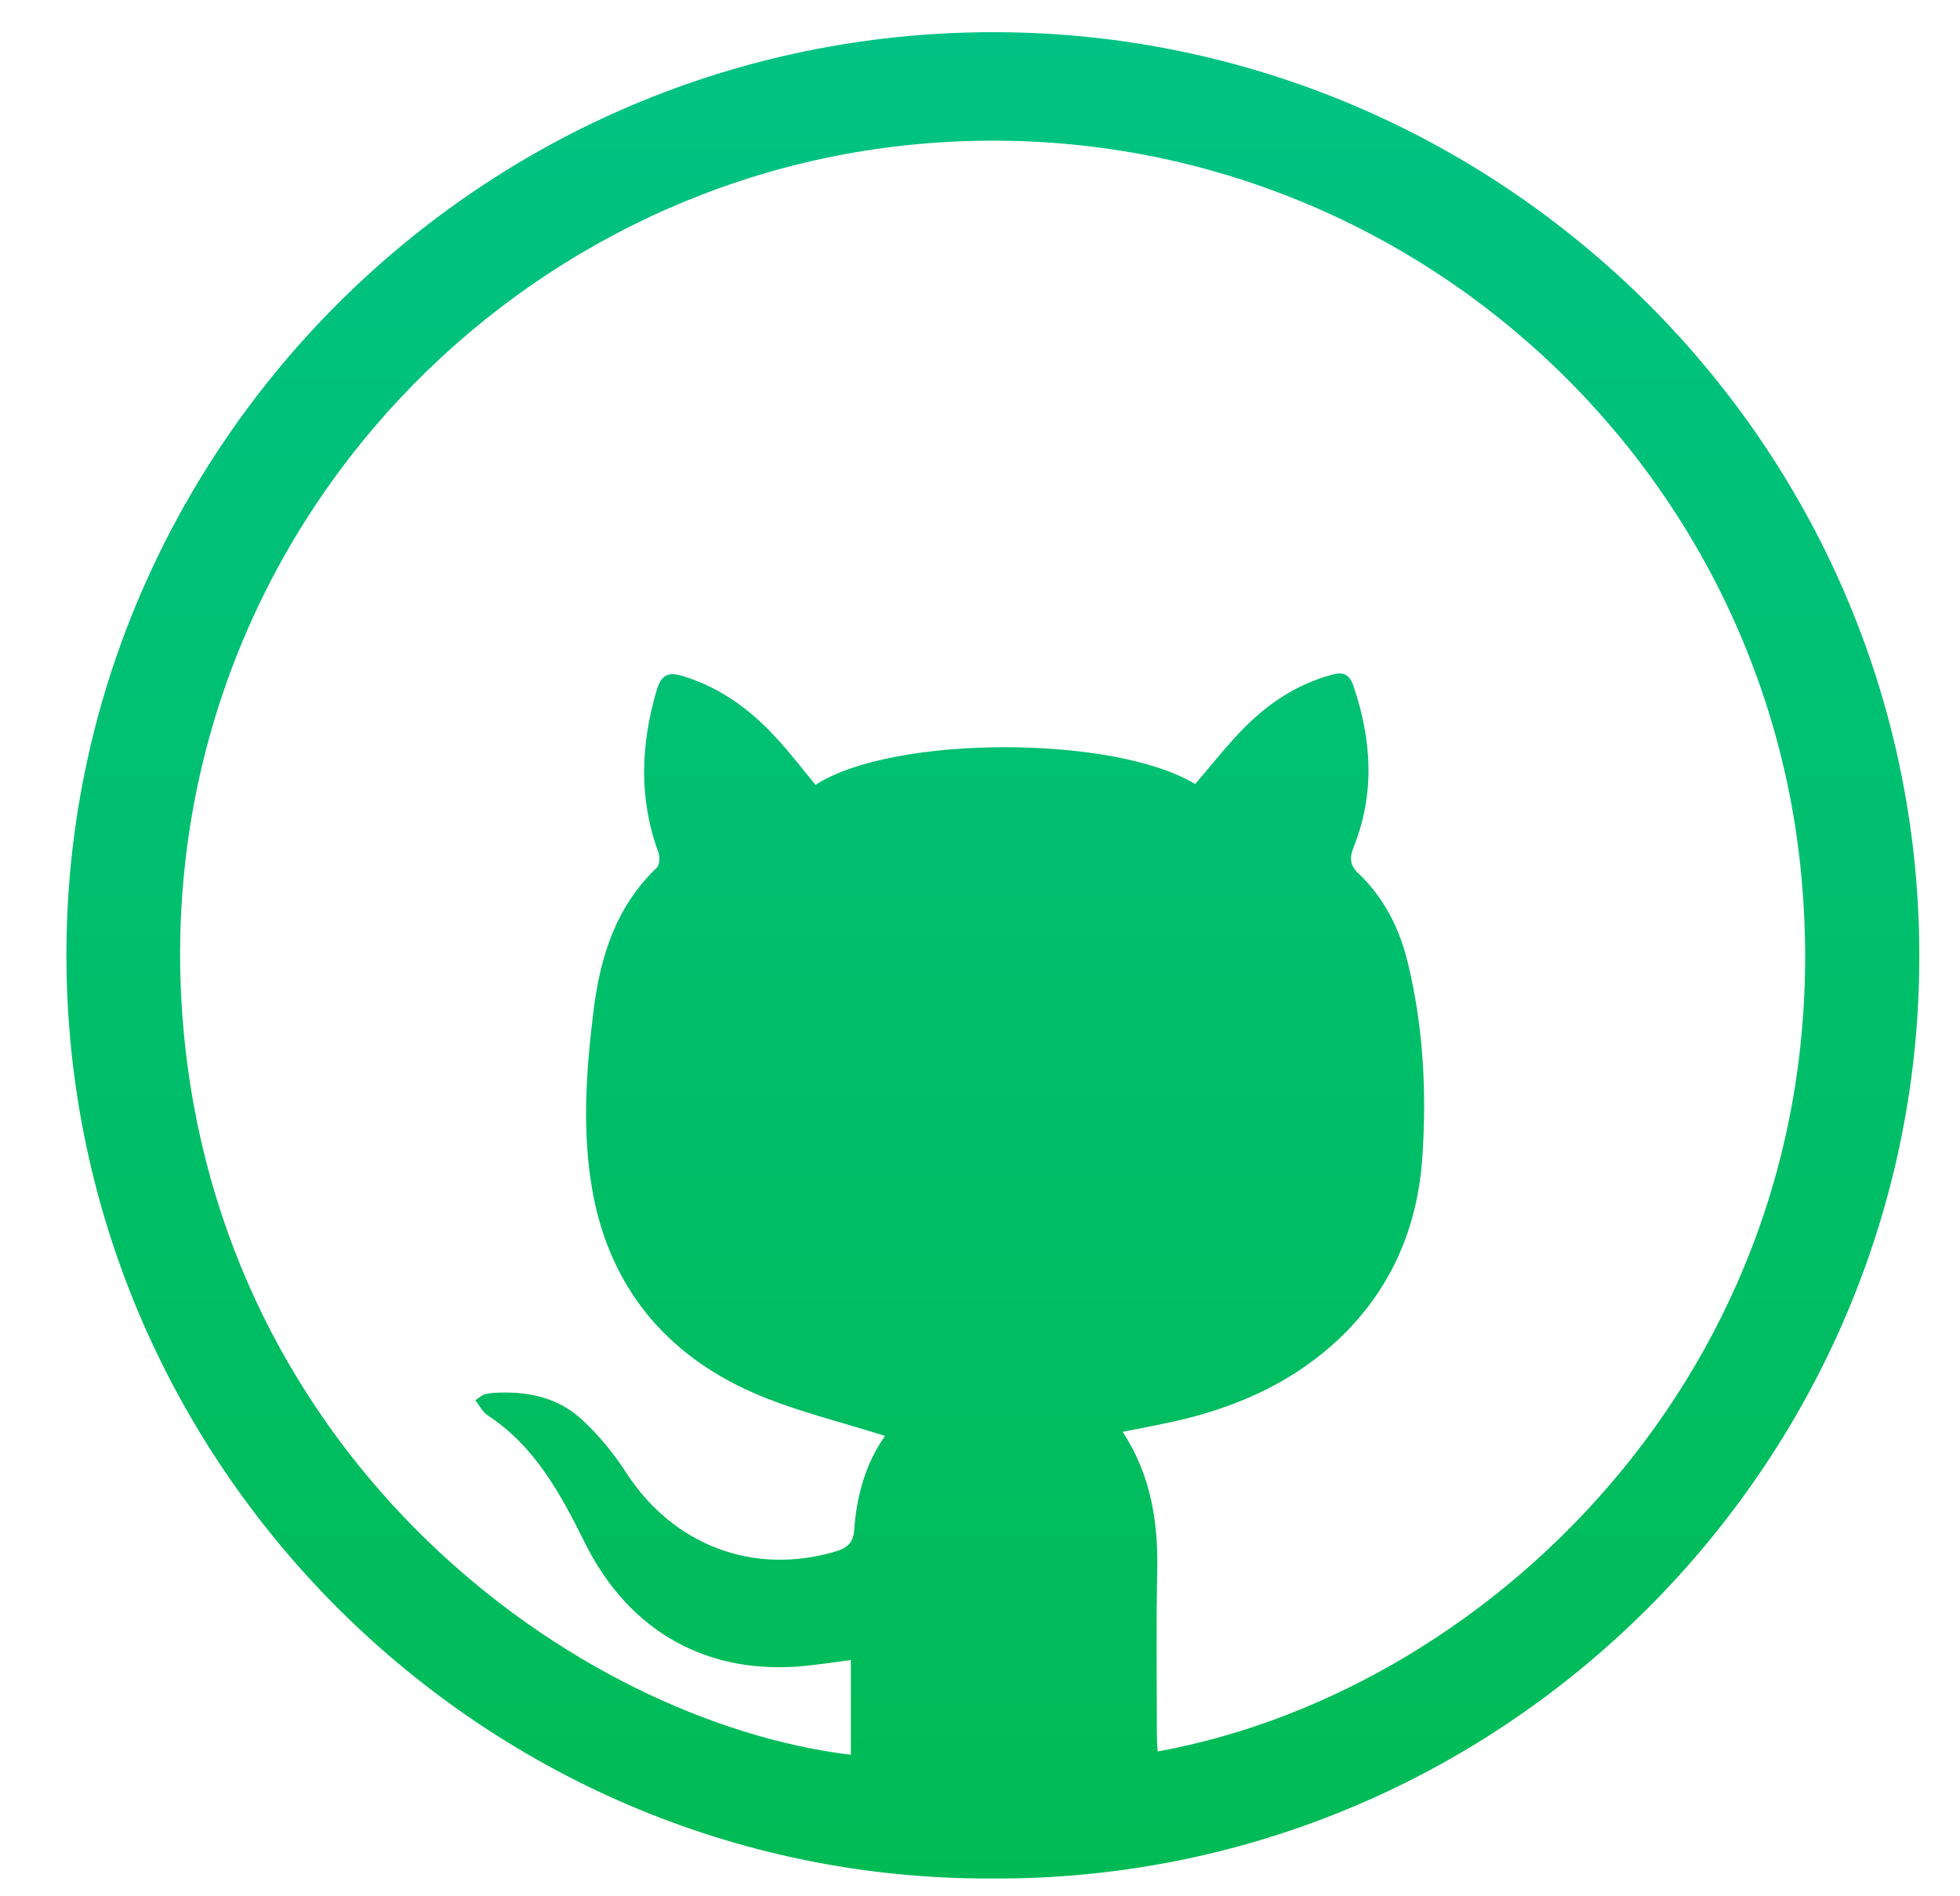<svg width="31" height="30" viewBox="0 0 31 30" fill="none" xmlns="http://www.w3.org/2000/svg">
<g clip-path="url(#clip0_5_163)">
<path d="M15.68 29.719C7.547 29.748 0.855 23.004 1.055 14.748C1.243 6.902 7.771 0.416 15.886 0.51C23.925 0.604 30.558 7.271 30.352 15.498C30.158 23.32 23.684 29.766 15.68 29.719ZM13.998 22.717C13.281 22.488 12.552 22.318 11.881 22.02C10.517 21.41 9.652 20.355 9.376 18.873C9.2 17.912 9.27 16.945 9.388 15.984C9.494 15.135 9.741 14.344 10.387 13.729C10.435 13.682 10.441 13.547 10.411 13.477C10.099 12.627 10.135 11.777 10.387 10.916C10.464 10.658 10.588 10.629 10.811 10.699C11.399 10.881 11.875 11.232 12.281 11.678C12.499 11.912 12.693 12.17 12.899 12.416C14.122 11.625 17.621 11.625 18.903 12.404C19.15 12.117 19.385 11.818 19.65 11.543C20.044 11.139 20.502 10.828 21.061 10.676C21.243 10.623 21.343 10.664 21.408 10.857C21.696 11.707 21.749 12.557 21.408 13.406C21.343 13.576 21.349 13.688 21.484 13.816C21.89 14.203 22.137 14.689 22.267 15.234C22.514 16.248 22.566 17.285 22.496 18.316C22.419 19.424 22.002 20.396 21.184 21.176C20.496 21.826 19.673 22.213 18.767 22.441C18.438 22.523 18.109 22.582 17.756 22.652C18.209 23.344 18.321 24.094 18.303 24.879C18.285 25.717 18.297 26.561 18.297 27.398C18.297 27.498 18.303 27.604 18.309 27.709C23.678 26.736 29.1 21.41 28.506 14.033C27.947 6.996 21.696 1.594 14.463 2.285C7.706 2.93 2.284 8.936 2.896 16.213C3.478 23.098 9.076 27.223 13.457 27.762C13.457 27.264 13.457 26.766 13.457 26.262C13.216 26.297 12.999 26.326 12.787 26.35C11.211 26.525 9.958 25.822 9.258 24.422C8.876 23.654 8.47 22.887 7.718 22.395C7.635 22.342 7.588 22.242 7.518 22.154C7.582 22.107 7.612 22.084 7.647 22.066C7.694 22.049 7.741 22.043 7.788 22.037C8.318 22.002 8.817 22.096 9.211 22.465C9.47 22.705 9.705 22.992 9.899 23.291C10.64 24.445 11.916 24.932 13.216 24.545C13.393 24.492 13.492 24.416 13.51 24.211C13.546 23.66 13.698 23.139 13.998 22.717Z" fill="url(#paint0_linear_5_163)"/>
</g>
<defs>
<linearGradient id="paint0_linear_5_163" x1="15.704" y1="0.509" x2="15.704" y2="29.719" gradientUnits="userSpaceOnUse">
<stop stop-color="#00C383"/>
<stop offset="1" stop-color="#00BB55"/>
</linearGradient>
<clipPath id="clip0_5_163">
<rect width="30.109" height="30" fill="white" transform="translate(0.473)"/>
</clipPath>
</defs>
</svg>
